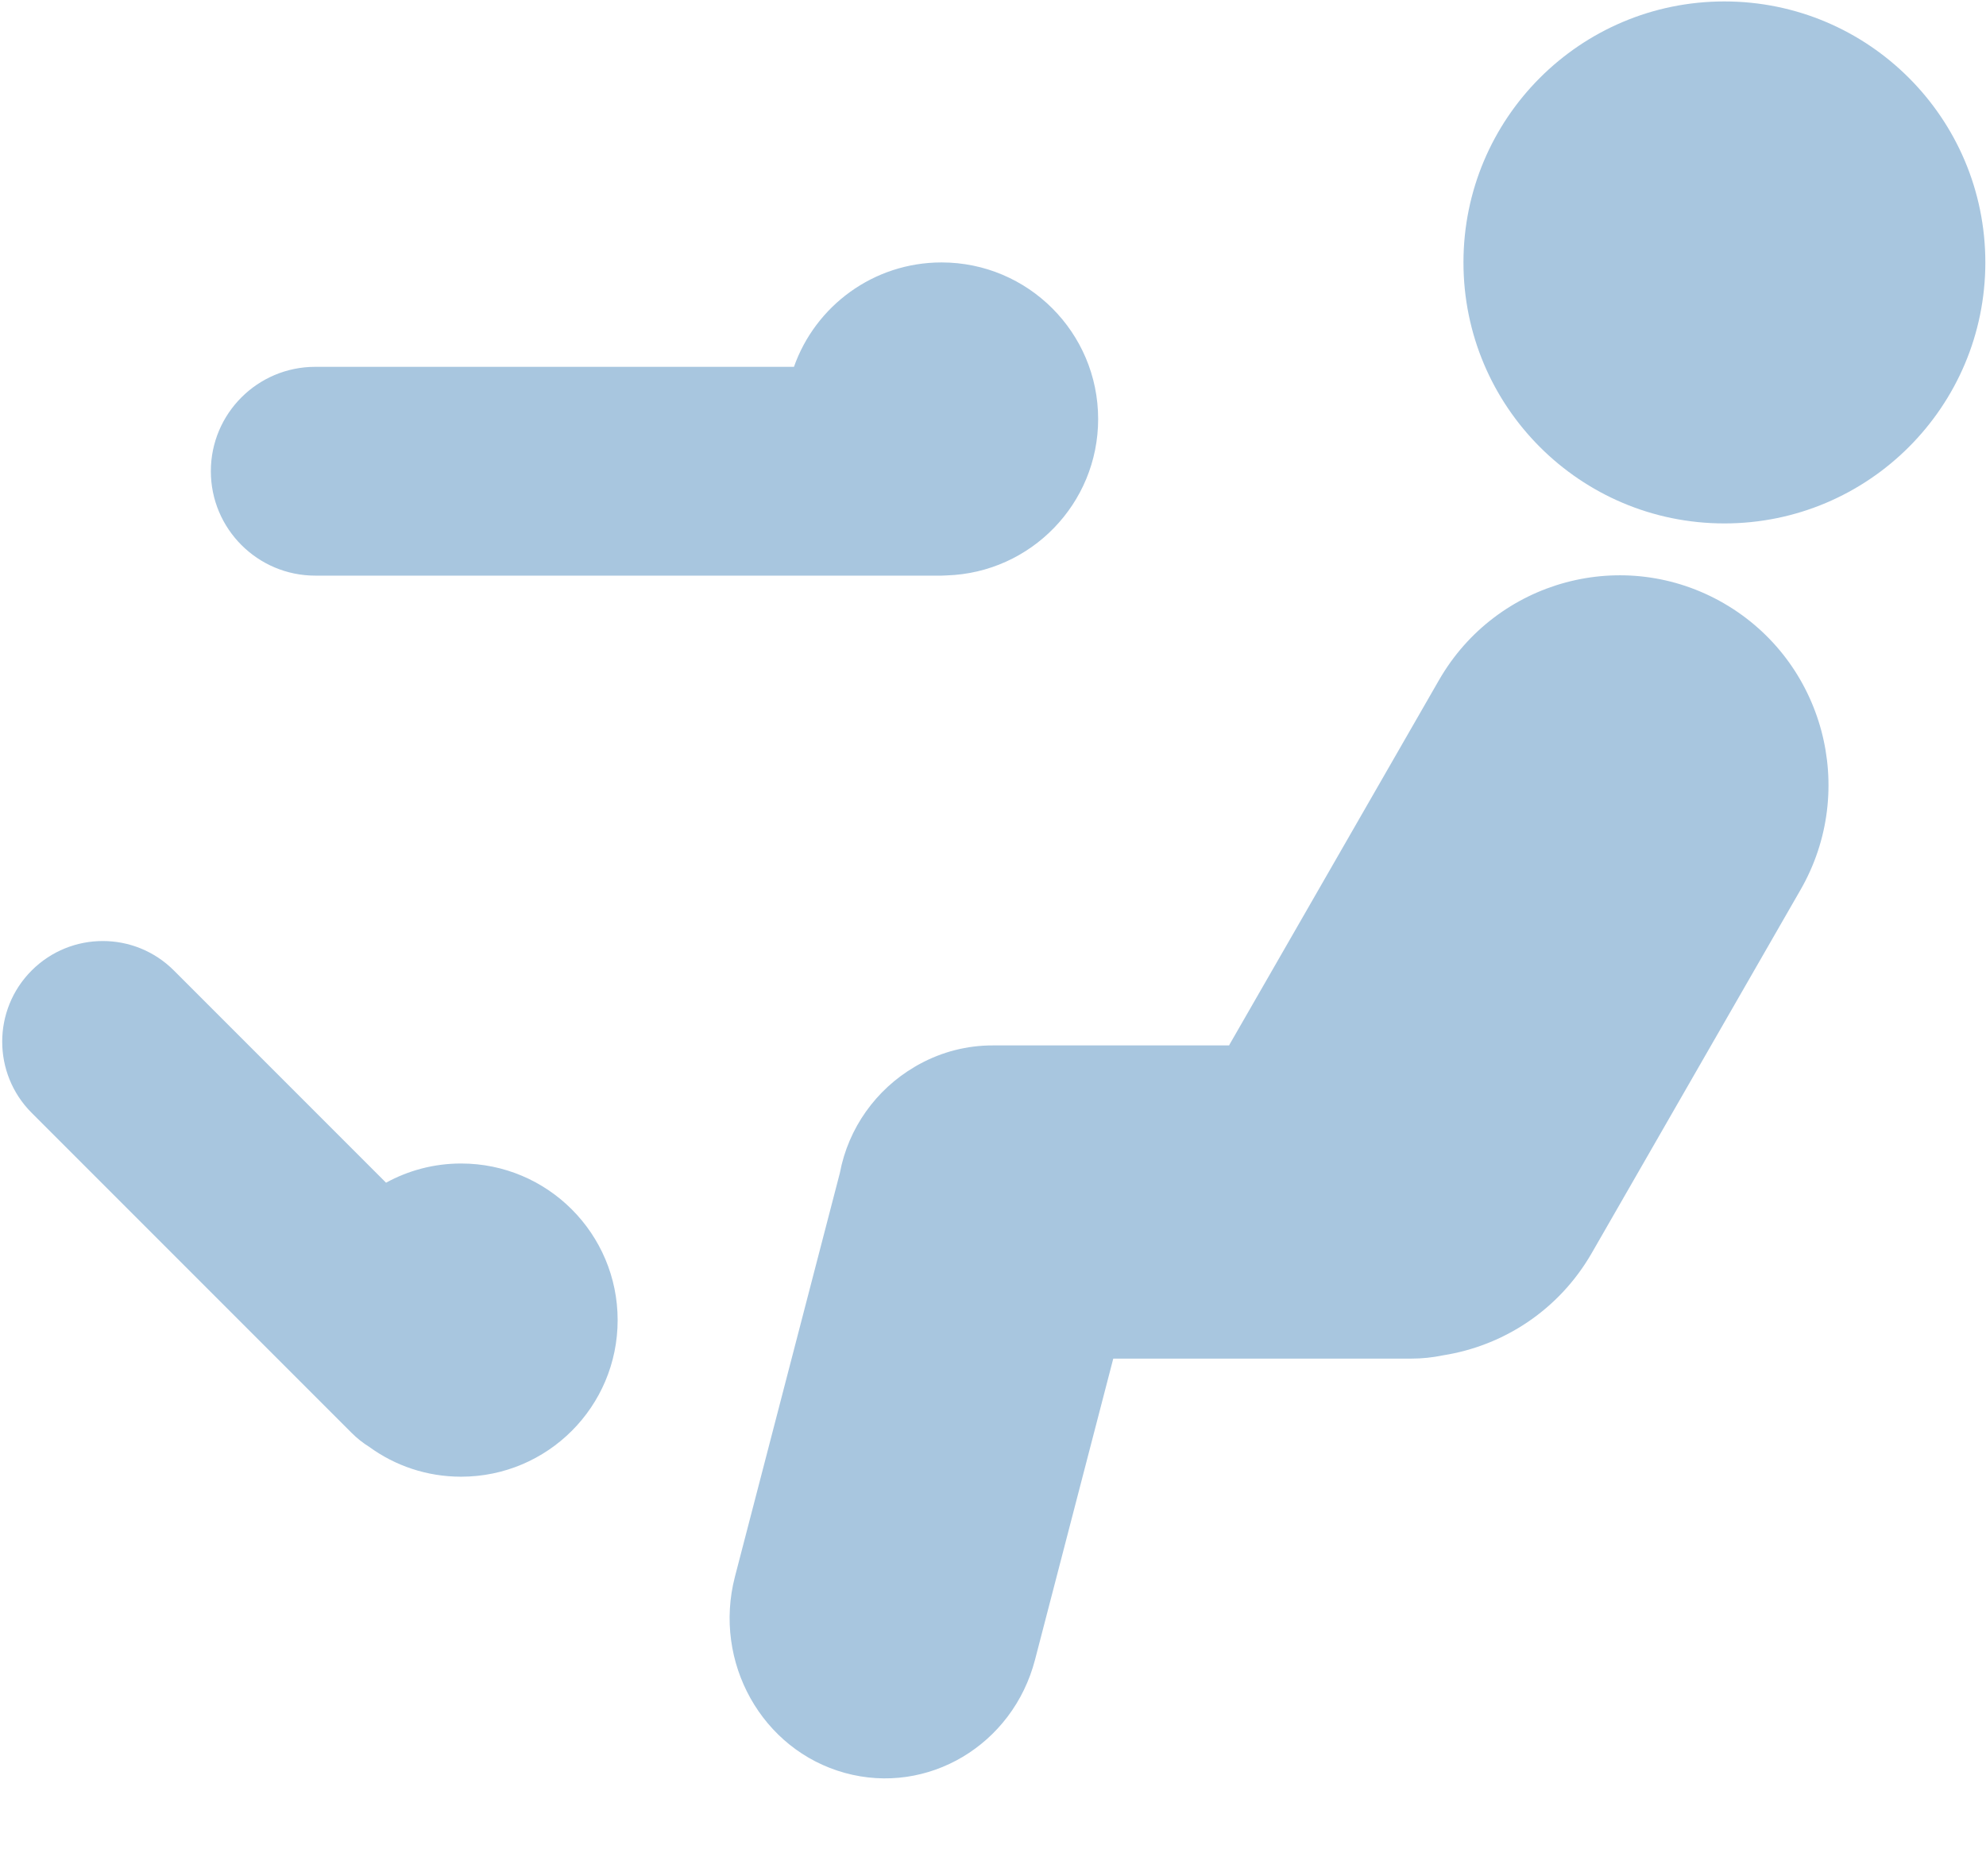 <?xml version="1.0" encoding="UTF-8"?>
<svg width="18px" height="17px" viewBox="0 0 18 17" version="1.1" xmlns="http://www.w3.org/2000/svg" xmlns:xlink="http://www.w3.org/1999/xlink">
    <!-- Generator: Sketch 46.2 (44496) - http://www.bohemiancoding.com/sketch -->
    <title>icon_dashboard_wind_direction2</title>
    <desc>Created with Sketch.</desc>
    <defs></defs>
    <g id="样式整理概览" stroke="none" stroke-width="1" fill="none" fill-rule="evenodd">
        <g id="组件2-图标-弹出消息框" transform="translate(-543, -792)" fill-rule="nonzero" fill="#A8C6DF">
            <g id="图标2" transform="translate(100, 226)">
                <g id="汽车功能图标-18px" transform="translate(30, 532)">
                    <g id="汽车仪表图标/风向模式2-蓝灰" transform="translate(413, 33)">
                        <g id="icon_dashboard_wind_direction2">
                            <path d="M15.629,1.013 C14.322,1.013 13.264,2.072 13.264,3.378 C13.264,4.684 14.322,5.743 15.629,5.743 C16.935,5.743 17.994,4.684 17.994,3.378 C17.994,2.072 16.935,1.013 15.629,1.013 Z M15.626,6.468 C14.721,5.943 13.564,6.255 13.042,7.163 L11.15,10.454 C11.146,10.46 11.143,10.467 11.14,10.473 L9.006,10.473 C9.004,10.473 9.002,10.473 9,10.473 C8.766,10.472 8.539,10.531 8.338,10.64 C8.324,10.647 8.311,10.655 8.297,10.663 C8.294,10.665 8.29,10.667 8.287,10.669 C7.941,10.873 7.689,11.22 7.612,11.629 L6.661,15.287 C6.46,16.062 6.906,16.858 7.657,17.065 C8.408,17.272 9.18,16.813 9.381,16.039 L10.09,13.311 L12.79,13.311 C12.888,13.311 12.985,13.301 13.08,13.281 C13.626,13.195 14.129,12.872 14.427,12.354 L16.319,9.063 C16.841,8.155 16.531,6.993 15.626,6.468 L15.626,6.468 Z M2.857,6.216 L8.534,6.216 C8.55,6.216 8.566,6.215 8.582,6.214 C9.343,6.189 9.953,5.564 9.953,4.797 C9.953,4.013 9.317,3.378 8.534,3.378 C7.916,3.378 7.39,3.773 7.196,4.324 L2.857,4.324 C2.335,4.324 1.911,4.747 1.911,5.27 C1.911,5.792 2.335,6.216 2.857,6.216 L2.857,6.216 Z M4.179,11.543 C3.933,11.543 3.701,11.606 3.499,11.717 L1.576,9.794 C1.22,9.438 0.643,9.438 0.287,9.794 C-0.069,10.15 -0.069,10.728 0.287,11.084 L3.188,13.985 C3.236,14.033 3.289,14.075 3.347,14.111 C3.58,14.281 3.868,14.381 4.179,14.381 C4.963,14.381 5.598,13.746 5.598,12.962 C5.598,12.179 4.963,11.543 4.179,11.543 L4.179,11.543 Z" id="Shape"></path>
                        </g>
                    </g>
                </g>
            </g>
        </g>
    </g>
</svg>